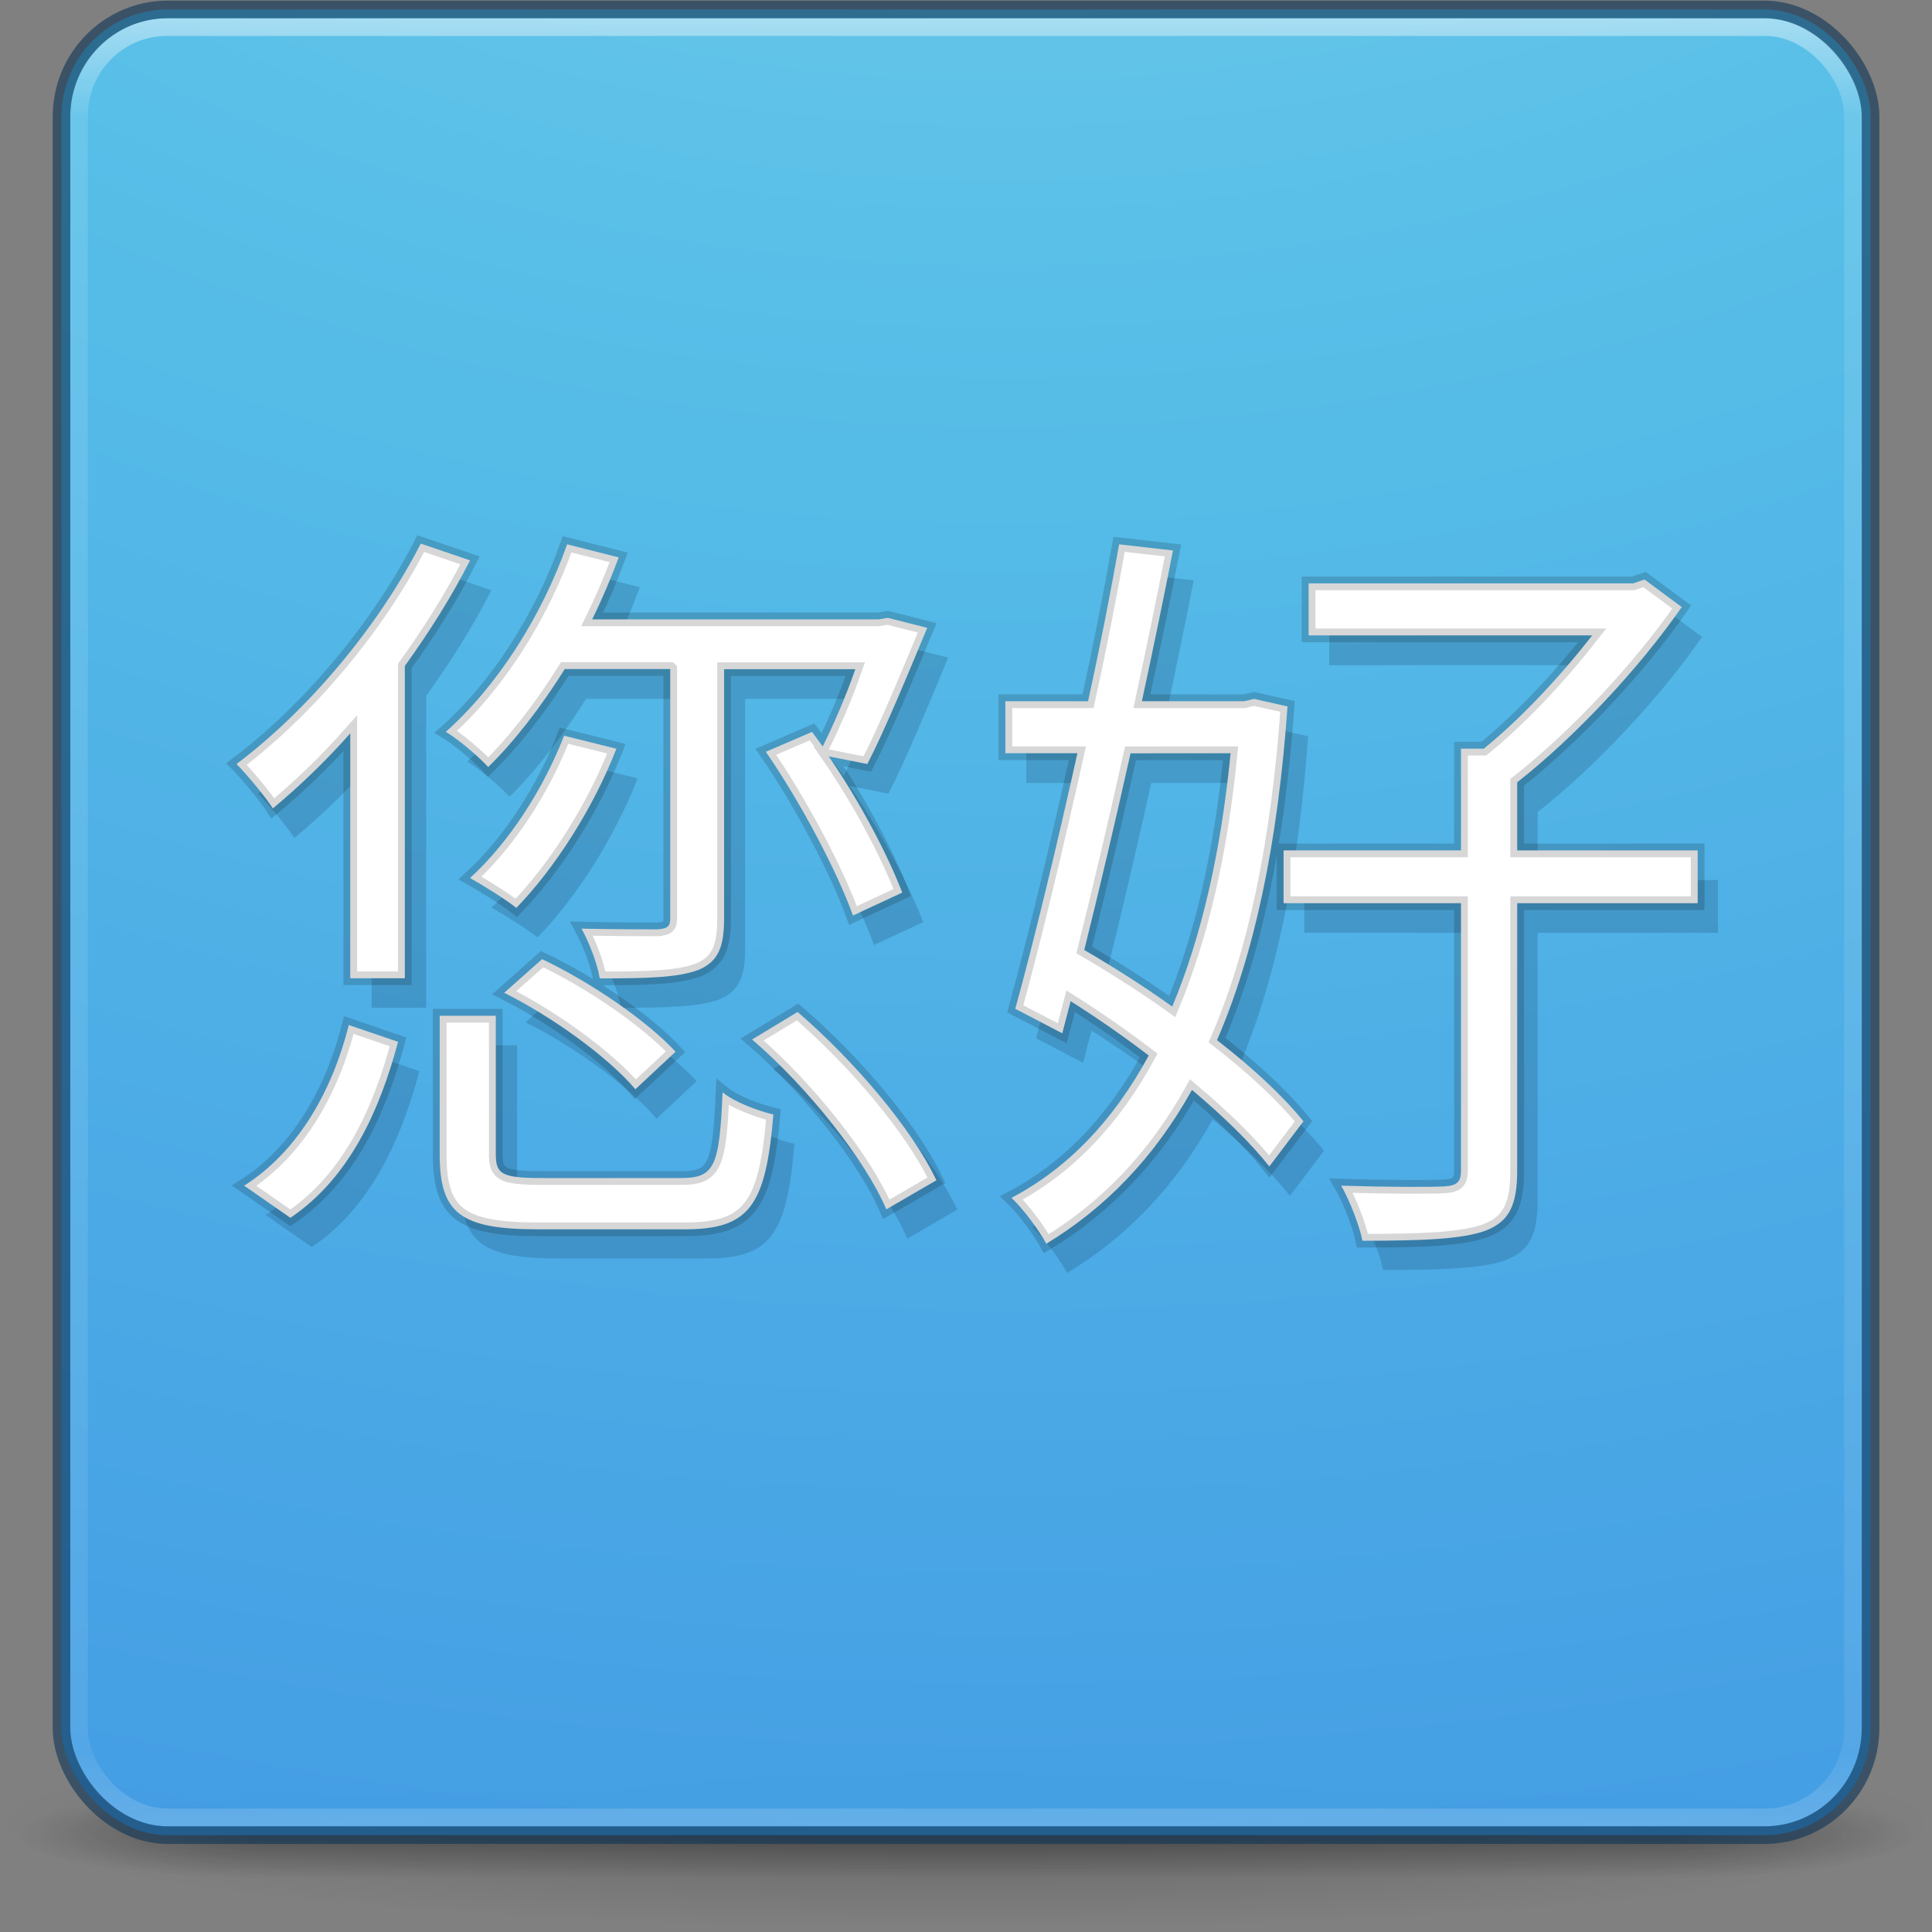 <?xml version="1.0" encoding="UTF-8" standalone="no"?>
<!-- Created with Inkscape (http://www.inkscape.org/) -->

<svg
   xmlns:dc="http://purl.org/dc/elements/1.1/"
   xmlns:cc="http://creativecommons.org/ns#"
   xmlns:rdf="http://www.w3.org/1999/02/22-rdf-syntax-ns#"
   xmlns:svg="http://www.w3.org/2000/svg"
   xmlns="http://www.w3.org/2000/svg"
   xmlns:xlink="http://www.w3.org/1999/xlink"
   xmlns:sodipodi="http://sodipodi.sourceforge.net/DTD/sodipodi-0.dtd"
   xmlns:inkscape="http://www.inkscape.org/namespaces/inkscape"
   width="24"
   height="24"
   id="svg3049"
   version="1.1"
   inkscape:version="0.92.3 (2405546, 2018-03-11)"
   sodipodi:docname="com.github.rapidfingers.translator.svg">
  <rect width="100%" height="100%" fill="#808080" stroke="none"/>
  <defs
     id="defs3051">
    <linearGradient
       y2="54.78"
       x2="167.983"
       y1="8.508"
       x1="167.983"
       gradientTransform="matrix(1.832,0,0,1.844,-232.176,-55.441)"
       gradientUnits="userSpaceOnUse"
       id="linearGradient5228"
       xlink:href="#linearGradient5803"
       inkscape:collect="always" />
    <linearGradient
       id="linearGradient5803">
      <stop
         style="stop-color:#fff5ef;stop-opacity:1;"
         offset="0"
         id="stop5805" />
      <stop
         style="stop-color:#fef8dd;stop-opacity:1;"
         offset="1"
         id="stop5807" />
    </linearGradient>
    <linearGradient
       inkscape:collect="always"
       xlink:href="#linearGradient3924"
       id="linearGradient4136"
       gradientUnits="userSpaceOnUse"
       gradientTransform="matrix(0.596,0,0,0.601,-2.293,37.031)"
       x1="24"
       y1="5"
       x2="24"
       y2="43" />
    <linearGradient
       id="linearGradient3924">
      <stop
         offset="0"
         style="stop-color:#ffffff;stop-opacity:1"
         id="stop3926" />
      <stop
         offset="0.063"
         style="stop-color:#ffffff;stop-opacity:0.235"
         id="stop3928" />
      <stop
         offset="0.951"
         style="stop-color:#ffffff;stop-opacity:0.157"
         id="stop3930" />
      <stop
         offset="1"
         style="stop-color:#ffffff;stop-opacity:0.392"
         id="stop3932" />
    </linearGradient>
    <radialGradient
       r="12.672"
       fy="9.957"
       fx="6.2"
       cy="9.957"
       cx="6.73"
       gradientTransform="matrix(0,5.523,-6.719,0,79.379,-9.116)"
       gradientUnits="userSpaceOnUse"
       id="radialGradient5264-4"
       xlink:href="#linearGradient2867-449-88-871-390-598-476-591-434-148-57-177"
       inkscape:collect="always" />
    <linearGradient
       id="linearGradient2867-449-88-871-390-598-476-591-434-148-57-177-8-3-3-6-4-8-8-8">
      <stop
         offset="0"
         style="stop-color:#ffcd7d;stop-opacity:1"
         id="stop3750-1-0-7-6-6-1-3-9" />
      <stop
         offset="0.262"
         style="stop-color:#fc8f36;stop-opacity:1"
         id="stop3752-3-7-4-0-32-8-923-0" />
      <stop
         offset="0.705"
         style="stop-color:#e23a0e;stop-opacity:1"
         id="stop3754-1-8-5-2-7-6-7-1" />
      <stop
         offset="1"
         style="stop-color:#ac441f;stop-opacity:1"
         id="stop3756-1-6-2-6-6-1-96-6" />
    </linearGradient>
    <radialGradient
       inkscape:collect="always"
       xlink:href="#linearGradient3688-166-749-5"
       id="radialGradient4093"
       gradientUnits="userSpaceOnUse"
       gradientTransform="matrix(2.004,0,0,1.4,27.988,-17.4)"
       cx="4.993"
       cy="43.5"
       fx="4.993"
       fy="43.5"
       r="2.5" />
    <linearGradient
       id="linearGradient3688-166-749-5">
      <stop
         offset="0"
         style="stop-color:#181818;stop-opacity:1"
         id="stop2883-0" />
      <stop
         offset="1"
         style="stop-color:#181818;stop-opacity:0"
         id="stop2885-5" />
    </linearGradient>
    <radialGradient
       inkscape:collect="always"
       xlink:href="#linearGradient3688-464-309-8"
       id="radialGradient4095"
       gradientUnits="userSpaceOnUse"
       gradientTransform="matrix(2.004,0,0,1.4,-20.012,-104.4)"
       cx="4.993"
       cy="43.5"
       fx="4.993"
       fy="43.5"
       r="2.5" />
    <linearGradient
       id="linearGradient3688-464-309-8">
      <stop
         offset="0"
         style="stop-color:#181818;stop-opacity:1"
         id="stop2889-9" />
      <stop
         offset="1"
         style="stop-color:#181818;stop-opacity:0"
         id="stop2891-4" />
    </linearGradient>
    <linearGradient
       inkscape:collect="always"
       xlink:href="#linearGradient3702-501-757-0"
       id="linearGradient4097"
       gradientUnits="userSpaceOnUse"
       x1="25.058"
       y1="47.028"
       x2="25.058"
       y2="39.999" />
    <linearGradient
       id="linearGradient3702-501-757-0">
      <stop
         offset="0"
         style="stop-color:#181818;stop-opacity:0"
         id="stop2895-0" />
      <stop
         offset="0.5"
         style="stop-color:#181818;stop-opacity:1"
         id="stop2897-2" />
      <stop
         offset="1"
         style="stop-color:#181818;stop-opacity:0"
         id="stop2899-6" />
    </linearGradient>
    <linearGradient
       id="linearGradient3811">
      <stop
         offset="0"
         style="stop-color:#000000;stop-opacity:1"
         id="stop3813" />
      <stop
         offset="1"
         style="stop-color:#000000;stop-opacity:0"
         id="stop3815" />
    </linearGradient>
    <radialGradient
       r="35.338"
       fy="93.468"
       fx="-4.029"
       cy="93.468"
       cx="-4.029"
       gradientTransform="matrix(0.34,0,0,0.037,13.369,59.192)"
       gradientUnits="userSpaceOnUse"
       id="radialGradient6276"
       xlink:href="#linearGradient3811"
       inkscape:collect="always" />
    <linearGradient
       y2="3.899"
       x2="24"
       y1="44"
       x1="24"
       gradientTransform="matrix(1.41,0,0,1.41,-84.251,17.232)"
       gradientUnits="userSpaceOnUse"
       id="linearGradient3173"
       xlink:href="#linearGradient3707-319-631-407-324"
       inkscape:collect="always" />
    <radialGradient
       r="20"
       fy="8.45"
       fx="7.496"
       cy="8.45"
       cx="7.496"
       gradientTransform="matrix(2.7399122e-8,3.296,-3.487,-6.0720391e-8,-20.945,-0.304)"
       gradientUnits="userSpaceOnUse"
       id="radialGradient3171"
       xlink:href="#linearGradient2867-449-88-871-390-598-476-591-434-148-57-177"
       inkscape:collect="always" />
    <linearGradient
       y2="43"
       x2="24"
       y1="5"
       x1="24"
       gradientTransform="matrix(1.432,0,0,1.436,-84.784,16.608)"
       gradientUnits="userSpaceOnUse"
       id="linearGradient3168"
       xlink:href="#linearGradient3924-0"
       inkscape:collect="always" />
    <linearGradient
       y2="5.25"
       x2="19.875"
       y1="44.52"
       x1="19.875"
       gradientTransform="matrix(1.989,0,0,1.989,-86.855,9.874)"
       gradientUnits="userSpaceOnUse"
       id="linearGradient3165"
       xlink:href="#linearGradient3707-319-631-407-1-846-4-9-8"
       inkscape:collect="always" />
    <linearGradient
       y2="5.25"
       x2="19.875"
       y1="44.52"
       x1="19.875"
       gradientTransform="matrix(1.989,0,0,1.989,-86.855,9.881)"
       gradientUnits="userSpaceOnUse"
       id="linearGradient3162"
       xlink:href="#linearGradient3707-319-631-407-1-846-4-8-0"
       inkscape:collect="always" />
    <linearGradient
       y2="5.25"
       x2="19.875"
       y1="44.52"
       x1="19.875"
       gradientTransform="matrix(1.989,0,0,1.989,-86.855,9.862)"
       gradientUnits="userSpaceOnUse"
       id="linearGradient3159"
       xlink:href="#linearGradient3707-319-631-407-1-846-4-7"
       inkscape:collect="always" />
    <linearGradient
       x1="19.875"
       y1="44.52"
       x2="19.875"
       y2="5.25"
       id="linearGradient3206-4"
       xlink:href="#linearGradient3707-319-631-407-1-846-4-7"
       gradientUnits="userSpaceOnUse"
       gradientTransform="matrix(1.41,0,0,1.41,-1.846,-3.256)" />
    <linearGradient
       id="linearGradient3707-319-631-407-1-846-4-7">
      <stop
         id="stop3788-5-4"
         style="stop-color:#365a7c;stop-opacity:1"
         offset="0" />
      <stop
         id="stop3790-9-4"
         style="stop-color:#5ea1ca;stop-opacity:1"
         offset="1" />
    </linearGradient>
    <linearGradient
       x1="19.875"
       y1="44.52"
       x2="19.875"
       y2="5.25"
       id="linearGradient3209-3"
       xlink:href="#linearGradient3707-319-631-407-1-846-4-8-0"
       gradientUnits="userSpaceOnUse"
       gradientTransform="matrix(1.41,0,0,1.41,-1.846,-3.256)" />
    <linearGradient
       id="linearGradient3707-319-631-407-1-846-4-8-0">
      <stop
         id="stop3788-5-5-7"
         style="stop-color:#365a7c;stop-opacity:1"
         offset="0" />
      <stop
         id="stop3790-9-0-8"
         style="stop-color:#5ea1ca;stop-opacity:1"
         offset="1" />
    </linearGradient>
    <linearGradient
       x1="19.875"
       y1="44.52"
       x2="19.875"
       y2="5.25"
       id="linearGradient3212-6"
       xlink:href="#linearGradient3707-319-631-407-1-846-4-9-8"
       gradientUnits="userSpaceOnUse"
       gradientTransform="matrix(1.41,0,0,1.41,-1.846,-3.256)" />
    <linearGradient
       id="linearGradient3707-319-631-407-1-846-4-9-8">
      <stop
         id="stop3788-5-1-8"
         style="stop-color:#365a7c;stop-opacity:1"
         offset="0" />
      <stop
         id="stop3790-9-8-4"
         style="stop-color:#5ea1ca;stop-opacity:1"
         offset="1" />
    </linearGradient>
    <linearGradient
       x1="16.626"
       y1="15.298"
       x2="20.055"
       y2="24.628"
       id="linearGradient3215"
       xlink:href="#linearGradient8265-821-176-38-919-66-249-7-7"
       gradientUnits="userSpaceOnUse"
       gradientTransform="matrix(1.172,0,0,1.843,3.809,-5.53)" />
    <linearGradient
       id="linearGradient8265-821-176-38-919-66-249-7-7">
      <stop
         id="stop2687-1-9"
         style="stop-color:#ffffff;stop-opacity:1"
         offset="0" />
      <stop
         id="stop2689-5-4"
         style="stop-color:#ffffff;stop-opacity:0"
         offset="1" />
    </linearGradient>
    <linearGradient
       x1="24"
       y1="5"
       x2="24"
       y2="43"
       id="linearGradient3218"
       xlink:href="#linearGradient3924-0"
       gradientUnits="userSpaceOnUse"
       gradientTransform="matrix(1.432,0,0,1.436,-2.378,-2.471)" />
    <linearGradient
       id="linearGradient3924-0">
      <stop
         id="stop3926-3"
         style="stop-color:#ffffff;stop-opacity:1"
         offset="0" />
      <stop
         id="stop3928-0"
         style="stop-color:#ffffff;stop-opacity:0.235"
         offset="0.063" />
      <stop
         id="stop3930-7"
         style="stop-color:#ffffff;stop-opacity:0.157"
         offset="0.951" />
      <stop
         id="stop3932-9"
         style="stop-color:#ffffff;stop-opacity:0.392"
         offset="1" />
    </linearGradient>
    <radialGradient
       cx="7.496"
       cy="8.45"
       r="20"
       fx="7.496"
       fy="8.45"
       id="radialGradient3221"
       xlink:href="#linearGradient2867-449-88-871-390-598-476-591-434-148-57-177"
       gradientUnits="userSpaceOnUse"
       gradientTransform="matrix(2.7399122e-8,3.296,-3.487,-6.0720391e-8,61.46,-19.382)" />
    <linearGradient
       id="linearGradient2867-449-88-871-390-598-476-591-434-148-57-177">
      <stop
         id="stop3750"
         style="stop-color:#90dbec;stop-opacity:1"
         offset="0" />
      <stop
         id="stop3752"
         style="stop-color:#55c1ec;stop-opacity:1"
         offset="0.262" />
      <stop
         id="stop3754"
         style="stop-color:#3689e6;stop-opacity:1"
         offset="0.705" />
      <stop
         id="stop3756"
         style="stop-color:#2b63a0;stop-opacity:1"
         offset="1" />
    </linearGradient>
    <linearGradient
       x1="24"
       y1="44"
       x2="24"
       y2="3.899"
       id="linearGradient3223"
       xlink:href="#linearGradient3707-319-631-407-324"
       gradientUnits="userSpaceOnUse"
       gradientTransform="matrix(1.41,0,0,1.41,-1.846,-1.846)" />
    <linearGradient
       id="linearGradient3707-319-631-407-324">
      <stop
         id="stop3760"
         style="stop-color:#185f9a;stop-opacity:1"
         offset="0" />
      <stop
         id="stop3762"
         style="stop-color:#599ec9;stop-opacity:1"
         offset="1" />
    </linearGradient>
    <radialGradient
       cx="4.993"
       cy="43.5"
       r="2.5"
       fx="4.993"
       fy="43.5"
       id="radialGradient3184"
       xlink:href="#linearGradient3688-166-749"
       gradientUnits="userSpaceOnUse"
       gradientTransform="matrix(2.004,0,0,1.4,27.988,-17.4)" />
    <linearGradient
       id="linearGradient3688-166-749">
      <stop
         id="stop2883"
         style="stop-color:#181818;stop-opacity:1"
         offset="0" />
      <stop
         id="stop2885"
         style="stop-color:#181818;stop-opacity:0"
         offset="1" />
    </linearGradient>
    <radialGradient
       cx="4.993"
       cy="43.5"
       r="2.5"
       fx="4.993"
       fy="43.5"
       id="radialGradient3186"
       xlink:href="#linearGradient3688-464-309"
       gradientUnits="userSpaceOnUse"
       gradientTransform="matrix(2.004,0,0,1.4,-20.012,-104.4)" />
    <linearGradient
       id="linearGradient3688-464-309">
      <stop
         id="stop2889"
         style="stop-color:#181818;stop-opacity:1"
         offset="0" />
      <stop
         id="stop2891"
         style="stop-color:#181818;stop-opacity:0"
         offset="1" />
    </linearGradient>
    <linearGradient
       x1="25.058"
       y1="47.028"
       x2="25.058"
       y2="39.999"
       id="linearGradient3188"
       xlink:href="#linearGradient3702-501-757"
       gradientUnits="userSpaceOnUse" />
    <linearGradient
       id="linearGradient3702-501-757">
      <stop
         id="stop2895"
         style="stop-color:#181818;stop-opacity:0"
         offset="0" />
      <stop
         id="stop2897"
         style="stop-color:#181818;stop-opacity:1"
         offset="0.5" />
      <stop
         id="stop2899"
         style="stop-color:#181818;stop-opacity:0"
         offset="1" />
    </linearGradient>
    <linearGradient
       inkscape:collect="always"
       xlink:href="#linearGradient3707-319-631-407-1-846-4-7"
       id="linearGradient3042"
       gradientUnits="userSpaceOnUse"
       gradientTransform="matrix(1.989,0,0,1.989,-4.45,-9.217)"
       x1="19.875"
       y1="44.52"
       x2="19.875"
       y2="5.25" />
    <linearGradient
       inkscape:collect="always"
       xlink:href="#linearGradient3707-319-631-407-1-846-4-8-0"
       id="linearGradient3045"
       gradientUnits="userSpaceOnUse"
       gradientTransform="matrix(1.989,0,0,1.989,-4.45,-9.197)"
       x1="19.875"
       y1="44.52"
       x2="19.875"
       y2="5.25" />
    <linearGradient
       inkscape:collect="always"
       xlink:href="#linearGradient3707-319-631-407-1-846-4-9-8"
       id="linearGradient3048"
       gradientUnits="userSpaceOnUse"
       gradientTransform="matrix(1.989,0,0,1.989,-4.45,-9.204)"
       x1="19.875"
       y1="44.52"
       x2="19.875"
       y2="5.25" />
    <linearGradient
       inkscape:collect="always"
       xlink:href="#linearGradient8265-821-176-38-919-66-249-7-7"
       id="linearGradient3051"
       gradientUnits="userSpaceOnUse"
       gradientTransform="matrix(1.172,0,0,1.843,3.809,-5.53)"
       x1="16.626"
       y1="15.298"
       x2="20.055"
       y2="24.628" />
    <linearGradient
       inkscape:collect="always"
       xlink:href="#linearGradient3924-0"
       id="linearGradient3054"
       gradientUnits="userSpaceOnUse"
       gradientTransform="matrix(1.432,0,0,1.436,-2.378,-2.471)"
       x1="24"
       y1="5"
       x2="24"
       y2="43" />
    <radialGradient
       inkscape:collect="always"
       xlink:href="#linearGradient2867-449-88-871-390-598-476-591-434-148-57-177"
       id="radialGradient3057"
       gradientUnits="userSpaceOnUse"
       gradientTransform="matrix(2.7399122e-8,3.296,-3.487,-6.0720391e-8,61.46,-19.382)"
       cx="7.496"
       cy="8.45"
       fx="7.496"
       fy="8.45"
       r="20" />
    <linearGradient
       inkscape:collect="always"
       xlink:href="#linearGradient3707-319-631-407-324"
       id="linearGradient3059"
       gradientUnits="userSpaceOnUse"
       gradientTransform="matrix(1.41,0,0,1.41,-1.846,-1.846)"
       x1="24"
       y1="44"
       x2="24"
       y2="3.899" />
    <radialGradient
       r="12.672"
       fy="9.957"
       fx="6.2"
       cy="9.957"
       cx="6.73"
       gradientTransform="matrix(0,13.394,-16.444,0,196.902,-114.894)"
       gradientUnits="userSpaceOnUse"
       id="radialGradient3038"
       xlink:href="#linearGradient2867-449-88-871-390-598-476-591-434-148-57-177"
       inkscape:collect="always" />
    <linearGradient
       y2="43"
       x2="24"
       y1="5"
       x1="24"
       gradientTransform="matrix(1.432,0,0,1.436,-2.378,-2.471)"
       gradientUnits="userSpaceOnUse"
       id="linearGradient3035"
       xlink:href="#linearGradient3924-2-2-5-8"
       inkscape:collect="always" />
    <linearGradient
       y2="39.151"
       x2="27.096"
       y1="10.881"
       x1="27.096"
       gradientTransform="matrix(1.41,0,0,1.41,0.391,-2.256)"
       gradientUnits="userSpaceOnUse"
       id="linearGradient3032"
       xlink:href="#linearGradient3895-9-0-3-5-2-0-4-9"
       inkscape:collect="always" />
    <linearGradient
       y2="54.78"
       x2="167.983"
       y1="8.508"
       x1="167.983"
       gradientTransform="translate(-130,1.759402e-6)"
       gradientUnits="userSpaceOnUse"
       id="linearGradient3028"
       xlink:href="#linearGradient5803-9"
       inkscape:collect="always" />
    <linearGradient
       gradientUnits="userSpaceOnUse"
       xlink:href="#linearGradient3702-501-757-8-4-1-1"
       id="linearGradient6394"
       y2="39.999"
       x2="25.058"
       y1="47.028"
       x1="25.058" />
    <linearGradient
       id="linearGradient3702-501-757-8-4-1-1">
      <stop
         offset="0"
         style="stop-color:#181818;stop-opacity:0"
         id="stop2895-8-9-9-1" />
      <stop
         offset="0.5"
         style="stop-color:#181818;stop-opacity:1"
         id="stop2897-7-8-7-7" />
      <stop
         offset="1"
         style="stop-color:#181818;stop-opacity:0"
         id="stop2899-4-5-1-5" />
    </linearGradient>
    <linearGradient
       id="linearGradient3688-464-309-9-2-4-2">
      <stop
         offset="0"
         style="stop-color:#181818;stop-opacity:1"
         id="stop2889-7-9-6-9" />
      <stop
         offset="1"
         style="stop-color:#181818;stop-opacity:0"
         id="stop2891-6-6-1-7" />
    </linearGradient>
    <radialGradient
       gradientTransform="matrix(2.004,0,0,1.4,-20.012,-104.4)"
       gradientUnits="userSpaceOnUse"
       xlink:href="#linearGradient3688-464-309-9-2-4-2"
       id="radialGradient3339-1-4"
       fy="43.5"
       fx="4.993"
       r="2.5"
       cy="43.5"
       cx="4.993" />
    <linearGradient
       id="linearGradient3688-166-749-4-0-3-8">
      <stop
         offset="0"
         style="stop-color:#181818;stop-opacity:1"
         id="stop2883-4-0-1-8" />
      <stop
         offset="1"
         style="stop-color:#181818;stop-opacity:0"
         id="stop2885-9-2-9-6" />
    </linearGradient>
    <radialGradient
       gradientTransform="matrix(2.004,0,0,1.4,27.988,-17.4)"
       gradientUnits="userSpaceOnUse"
       xlink:href="#linearGradient3688-166-749-4-0-3-8"
       id="radialGradient3337-2-2"
       fy="43.5"
       fx="4.993"
       r="2.5"
       cy="43.5"
       cx="4.993" />
    <linearGradient
       id="linearGradient2867-449-88-871-390-598-476-591-434-148-57-177-8-3-3-6-4-8-8-8-4">
      <stop
         offset="0"
         style="stop-color:#ffcd7d;stop-opacity:1"
         id="stop3750-1-0-7-6-6-1-3-9-8" />
      <stop
         offset="0.262"
         style="stop-color:#fc8f36;stop-opacity:1"
         id="stop3752-3-7-4-0-32-8-923-0-6" />
      <stop
         offset="0.705"
         style="stop-color:#e23a0e;stop-opacity:1"
         id="stop3754-1-8-5-2-7-6-7-1-3" />
      <stop
         offset="1"
         style="stop-color:#ac441f;stop-opacity:1"
         id="stop3756-1-6-2-6-6-1-96-6-5" />
    </linearGradient>
    <radialGradient
       gradientTransform="matrix(0,13.394,-16.444,0,196.902,-114.894)"
       gradientUnits="userSpaceOnUse"
       xlink:href="#linearGradient2867-449-88-871-390-598-476-591-434-148-57-177-8-3-3-6-4-8-8-8-4"
       id="radialGradient3402-7-1-6"
       fy="9.957"
       fx="6.2"
       r="12.672"
       cy="9.957"
       cx="6.73" />
    <linearGradient
       id="linearGradient3924-2-2-5-8">
      <stop
         offset="0"
         style="stop-color:#ffffff;stop-opacity:1"
         id="stop3926-9-4-9-6" />
      <stop
         offset="0.063"
         style="stop-color:#ffffff;stop-opacity:0.235"
         id="stop3928-9-8-6-5" />
      <stop
         offset="0.951"
         style="stop-color:#ffffff;stop-opacity:0.157"
         id="stop3930-3-5-1-7" />
      <stop
         offset="1"
         style="stop-color:#ffffff;stop-opacity:0.392"
         id="stop3932-8-0-4-8" />
    </linearGradient>
    <linearGradient
       gradientTransform="matrix(1.432,0,0,1.436,-2.378,-2.471)"
       gradientUnits="userSpaceOnUse"
       xlink:href="#linearGradient3924-2-2-5-8"
       id="linearGradient3381-5-4"
       y2="43"
       x2="24"
       y1="5"
       x1="24" />
    <linearGradient
       id="linearGradient3895-9-0-3-5-2-0-4-9">
      <stop
         offset="0"
         style="stop-color:#dc5639;stop-opacity:1"
         id="stop3897-0-5-7-89-6-6-7-0" />
      <stop
         offset="1"
         style="stop-color:#9d0f0f;stop-opacity:1"
         id="stop3899-8-7-06-3-8-3-8-0" />
    </linearGradient>
    <linearGradient
       gradientTransform="matrix(1.41,0,0,1.41,0.391,-2.256)"
       gradientUnits="userSpaceOnUse"
       xlink:href="#linearGradient3895-9-0-3-5-2-0-4-9"
       id="linearGradient5801"
       y2="39.151"
       x2="27.096"
       y1="10.881"
       x1="27.096" />
    <linearGradient
       id="linearGradient5803-9">
      <stop
         offset="0"
         style="stop-color:#fff5ef;stop-opacity:1"
         id="stop5805-0" />
      <stop
         offset="1"
         style="stop-color:#fef8dd;stop-opacity:1"
         id="stop5807-1" />
    </linearGradient>
    <linearGradient
       gradientTransform="translate(-130,1.759402e-6)"
       gradientUnits="userSpaceOnUse"
       xlink:href="#linearGradient5803-9"
       id="linearGradient5809"
       y2="54.78"
       x2="167.983"
       y1="8.508"
       x1="167.983" />
    <linearGradient
       inkscape:collect="always"
       xlink:href="#linearGradient3924-2-2-5-8"
       id="linearGradient4004"
       gradientUnits="userSpaceOnUse"
       gradientTransform="matrix(1.432,0,0,1.436,-42.607,-26.889)"
       x1="24"
       y1="5"
       x2="24"
       y2="43" />
    <radialGradient
       inkscape:collect="always"
       xlink:href="#linearGradient2867-449-88-871-390-598-476-591-434-148-57-177"
       id="radialGradient4007"
       gradientUnits="userSpaceOnUse"
       gradientTransform="matrix(0,13.394,-16.444,0,156.674,-139.312)"
       cx="6.73"
       cy="9.957"
       fx="6.2"
       fy="9.957"
       r="12.672" />
  </defs>
  <sodipodi:namedview
     id="base"
     pagecolor="#ffffff"
     bordercolor="#666666"
     borderopacity="1.0"
     inkscape:pageopacity="0.0"
     inkscape:pageshadow="2"
     inkscape:zoom="15.55635"
     inkscape:cx="36.044224"
     inkscape:cy="10.754958"
     inkscape:current-layer="text3143"
     showgrid="true"
     inkscape:document-units="px"
     inkscape:grid-bbox="true"
     inkscape:window-width="1398"
     inkscape:window-height="813"
     inkscape:window-x="291"
     inkscape:window-y="70"
     inkscape:window-maximized="0" />
  <g
     id="layer1"
     inkscape:label="Layer 1"
     inkscape:groupmode="layer"
     transform="translate(0,-40)">
    <path
       inkscape:connector-curvature="0"
       d="m 24,62.686 a 12,1.321 0 0 1 -24,0 12,1.321 0 1 1 24,0 z"
       id="path3041"
       style="color:#000000;display:inline;overflow:visible;visibility:visible;opacity:0.2;fill:url(#radialGradient6276);fill-opacity:1;fill-rule:nonzero;stroke:none;stroke-width:0.219;marker:none;enable-background:accumulate" />
    <g
       transform="matrix(0.589,0,0,0.122,-2.138,57.598)"
       id="g2036"
       style="display:inline">
      <g
         transform="matrix(1.053,0,0,1.286,-1.263,-13.429)"
         id="g3712"
         style="opacity:0.4">
        <rect
           width="5"
           height="7"
           x="38"
           y="40"
           id="rect2801"
           style="fill:url(#radialGradient4093);fill-opacity:1;stroke:none" />
        <rect
           width="5"
           height="7"
           x="-10"
           y="-47"
           transform="scale(-1)"
           id="rect3696"
           style="fill:url(#radialGradient4095);fill-opacity:1;stroke:none" />
        <rect
           width="28"
           height="7"
           x="10"
           y="40"
           id="rect3700"
           style="fill:url(#linearGradient4097);fill-opacity:1;stroke:none" />
      </g>
    </g>
    <rect
       width="22.473"
       height="22.68"
       rx="1.321"
       ry="1.333"
       x="0.764"
       y="40.117"
       id="rect5505-21-3"
       style="color:#000000;display:inline;overflow:visible;visibility:visible;opacity:0.96;fill:url(#radialGradient5264-4);fill-opacity:1;fill-rule:nonzero;stroke:none;stroke-width:0.219;marker:none;enable-background:accumulate" />
    <rect
       width="22.036"
       height="22.239"
       rx="1.091"
       ry="1.101"
       x="0.982"
       y="40.337"
       id="rect6741-7"
       style="opacity:0.5;fill:none;stroke:url(#linearGradient4136);stroke-width:0.219;stroke-linecap:round;stroke-linejoin:round;stroke-miterlimit:4;stroke-dasharray:none;stroke-dashoffset:0;stroke-opacity:1" />
    <rect
       width="22.473"
       height="22.68"
       rx="1.321"
       ry="1.333"
       x="0.764"
       y="40.117"
       id="rect5505-21-3-1"
       style="color:#000000;display:inline;overflow:visible;visibility:visible;opacity:0.6;fill:none;stroke:#0e3455;stroke-width:0.219;stroke-linecap:round;stroke-linejoin:round;stroke-miterlimit:4;stroke-dasharray:none;stroke-dashoffset:0;stroke-opacity:1;marker:none;enable-background:accumulate" />
    <g
       style="font-style:normal;font-weight:normal;font-size:43.173px;line-height:125%;font-family:Sans;letter-spacing:0px;word-spacing:0px;fill:#0f3255;fill-opacity:0.2;stroke:none"
       id="text3139"
       transform="matrix(0.218,0,0,0.22,-1.963,51.456)">
      <path
         d="M 48.402,-12.612 V 1.419 c 0,0.475 -0.13,0.604 -0.734,0.648 -0.518,0 -2.331,0 -4.317,-0.043 0.432,0.777 0.907,1.986 1.036,2.806 2.677,0 4.447,-0.043 5.612,-0.475 1.166,-0.475 1.468,-1.338 1.468,-2.936 V -12.612 h 7.469 c -0.561,1.597 -1.252,3.152 -1.856,4.36 l -0.604,-0.82 -2.634,1.122 c 1.986,2.849 4.058,6.735 4.965,9.239 l 2.806,-1.295 C 60.792,-2.121 59.195,-5.143 57.425,-7.69 l 2.202,0.432 c 0.993,-1.9 2.288,-5.008 3.411,-7.685 l -2.245,-0.561 -0.518,0.086 H 43.955 c 0.561,-1.122 1.079,-2.331 1.511,-3.497 l -2.936,-0.734 c -1.468,4.101 -3.972,7.987 -6.908,10.577 0.734,0.432 1.9,1.425 2.418,1.986 1.511,-1.468 3.022,-3.411 4.36,-5.526 h 6.001 z M 48.704,8.975 C 47.107,7.248 43.869,5.046 41.106,3.751 l -2.159,1.9 c 2.806,1.382 5.958,3.67 7.469,5.44 z M 42.358,-8.856 c -1.166,2.979 -3.108,6.001 -5.353,8.03 0.777,0.432 2.029,1.209 2.634,1.684 2.159,-2.202 4.36,-5.569 5.699,-8.98 z M 26.772,18.343 c 3.367,-2.245 5.094,-6.087 6.131,-9.93 L 30.096,7.464 C 29.19,11.047 27.29,14.544 24.139,16.53 Z m 7.426,-38.035 c -2.461,4.749 -6.433,9.412 -10.491,12.434 0.604,0.604 1.684,1.9 2.072,2.504 1.468,-1.209 2.979,-2.634 4.404,-4.231 V 4.83 h 3.108 v -17.615 c 1.382,-1.9 2.677,-3.929 3.713,-5.958 z m 6.908,35.79 c -2.288,0 -2.634,-0.216 -2.634,-1.338 V 6.946 H 35.277 v 7.814 c 0,3.324 1.166,4.231 5.612,4.231 h 8.332 c 3.67,0 4.62,-1.295 5.051,-6.476 -0.907,-0.216 -2.202,-0.691 -2.893,-1.252 -0.173,4.231 -0.475,4.835 -2.375,4.835 z M 53.064,8.284 c 3.195,2.72 6.433,6.778 7.642,9.584 L 63.556,16.228 C 62.174,13.335 58.893,9.493 55.655,6.73 Z"
         id="path3868"
         inkscape:connector-curvature="0" />
      <path
         d="M 80.307,-7.863 C 79.745,-2.207 78.623,2.542 76.982,6.428 75.342,5.262 73.615,4.183 71.974,3.233 c 0.863,-3.411 1.77,-7.253 2.634,-11.095 z m 1.338,-3.065 -0.561,0.13 h -5.828 c 0.648,-2.979 1.252,-5.872 1.77,-8.505 l -3.065,-0.345 c -0.475,2.677 -1.079,5.742 -1.77,8.85 h -4.706 v 2.936 h 4.101 C 70.377,-2.466 69.082,2.844 68.046,6.557 l 2.677,1.382 0.475,-1.813 c 1.511,0.95 3.022,1.986 4.447,3.065 -2.029,3.713 -4.663,6.39 -7.814,8.03 0.691,0.648 1.554,1.813 1.986,2.59 3.367,-2.029 6.131,-4.835 8.289,-8.678 1.813,1.511 3.367,3.022 4.404,4.317 l 1.943,-2.547 C 83.286,11.479 81.559,9.881 79.53,8.327 81.645,3.492 82.983,-2.682 83.545,-10.496 Z m 25.256,8.548 H 96.626 v -3.842 c 3.281,-2.547 6.951,-6.433 9.369,-9.887 l -2.115,-1.554 -0.648,0.216 H 84.753 v 2.936 h 16.147 c -1.727,2.202 -4.015,4.663 -6.174,6.39 h -1.295 v 5.742 H 83.329 V 0.599 H 93.431 V 15.667 c 0,0.648 -0.216,0.863 -0.95,0.907 -0.734,0.043 -3.152,0.043 -5.872,-0.043 0.475,0.82 1.036,2.245 1.209,3.108 3.411,0 5.656,-0.086 6.994,-0.561 1.382,-0.518 1.813,-1.468 1.813,-3.411 V 0.599 H 106.901 V -2.38 Z"
         id="path3870"
         inkscape:connector-curvature="0" />
    </g>
    <g
       style="font-style:normal;font-weight:normal;font-size:43.173px;line-height:125%;font-family:Sans;letter-spacing:0px;word-spacing:0px;fill:#ffffff;fill-opacity:1;stroke:#000000;stroke-width:0.774;stroke-miterlimit:4;stroke-dasharray:none;stroke-opacity:0.159"
       id="text3143">
      <path
         d="m 8.326,48.312 v 3.09 c 0,0.105 -0.028,0.133 -0.16,0.143 -0.113,0 -0.509,0 -0.942,-0.009 0.094,0.171 0.198,0.437 0.226,0.618 0.584,0 0.97,-0.009 1.225,-0.105 0.254,-0.105 0.32,-0.295 0.32,-0.646 v -3.09 h 1.63 c -0.122,0.352 -0.273,0.694 -0.405,0.96 l -0.132,-0.181 -0.575,0.247 c 0.433,0.627 0.885,1.483 1.083,2.034 l 0.612,-0.285 c -0.179,-0.466 -0.527,-1.131 -0.914,-1.692 l 0.48,0.095 c 0.217,-0.418 0.499,-1.103 0.744,-1.692 l -0.49,-0.124 -0.113,0.019 H 7.356 c 0.122,-0.247 0.235,-0.513 0.33,-0.77 l -0.641,-0.162 c -0.32,0.903 -0.867,1.759 -1.507,2.329 0.16,0.095 0.414,0.314 0.527,0.437 0.33,-0.323 0.659,-0.751 0.951,-1.217 h 1.309 z m 0.066,4.753 C 8.043,52.685 7.337,52.2 6.734,51.915 l -0.471,0.418 c 0.612,0.304 1.3,0.808 1.63,1.198 z m -1.385,-3.926 c -0.254,0.656 -0.678,1.321 -1.168,1.768 0.17,0.095 0.443,0.266 0.575,0.371 0.471,-0.485 0.951,-1.226 1.243,-1.977 z m -3.4,5.989 c 0.735,-0.494 1.112,-1.34 1.338,-2.186 l -0.612,-0.209 c -0.198,0.789 -0.612,1.559 -1.3,1.996 z m 1.62,-8.375 c -0.537,1.046 -1.404,2.072 -2.289,2.738 0.132,0.133 0.367,0.418 0.452,0.551 0.32,-0.266 0.65,-0.58 0.961,-0.932 v 3.042 h 0.678 v -3.879 c 0.301,-0.418 0.584,-0.865 0.81,-1.312 z m 1.507,7.881 c -0.499,0 -0.575,-0.048 -0.575,-0.295 v -1.721 h -0.697 v 1.721 c 0,0.732 0.254,0.932 1.225,0.932 h 1.818 c 0.801,0 1.008,-0.285 1.102,-1.426 -0.198,-0.048 -0.48,-0.152 -0.631,-0.276 -0.038,0.932 -0.104,1.065 -0.518,1.065 z m 2.609,-1.721 c 0.697,0.599 1.404,1.492 1.667,2.11 L 11.632,54.662 C 11.331,54.025 10.615,53.179 9.908,52.571 Z"
         style="stroke-width:0.17"
         id="path3863"
         inkscape:connector-curvature="0" />
      <path
         d="m 15.287,49.357 c -0.122,1.245 -0.367,2.291 -0.725,3.147 -0.358,-0.257 -0.735,-0.494 -1.093,-0.703 0.188,-0.751 0.386,-1.597 0.575,-2.443 z m 0.292,-0.675 -0.122,0.029 h -1.272 c 0.141,-0.656 0.273,-1.293 0.386,-1.873 l -0.669,-0.076 c -0.104,0.589 -0.235,1.264 -0.386,1.949 h -1.027 v 0.646 h 0.895 c -0.264,1.188 -0.546,2.358 -0.772,3.175 l 0.584,0.304 0.104,-0.399 c 0.33,0.209 0.659,0.437 0.97,0.675 -0.443,0.818 -1.017,1.407 -1.705,1.768 0.151,0.143 0.339,0.399 0.433,0.57 0.735,-0.447 1.338,-1.065 1.809,-1.911 0.396,0.333 0.735,0.665 0.961,0.951 l 0.424,-0.561 c -0.254,-0.314 -0.631,-0.665 -1.074,-1.008 0.462,-1.065 0.754,-2.424 0.876,-4.145 z m 5.51,1.882 h -2.242 v -0.846 c 0.716,-0.561 1.517,-1.416 2.044,-2.177 l -0.462,-0.342 -0.141,0.048 h -4.032 v 0.646 h 3.523 c -0.377,0.485 -0.876,1.027 -1.347,1.407 h -0.283 v 1.264 h -2.204 v 0.656 h 2.204 v 3.318 c 0,0.143 -0.047,0.19 -0.207,0.2 -0.16,0.009 -0.688,0.009 -1.281,-0.009 0.104,0.181 0.226,0.494 0.264,0.684 0.744,0 1.234,-0.019 1.526,-0.124 0.301,-0.114 0.396,-0.323 0.396,-0.751 v -3.318 h 2.242 v -0.656 z"
         style="stroke-width:0.17"
         id="path3865"
         inkscape:connector-curvature="0" />
    </g>
  </g>
</svg>
